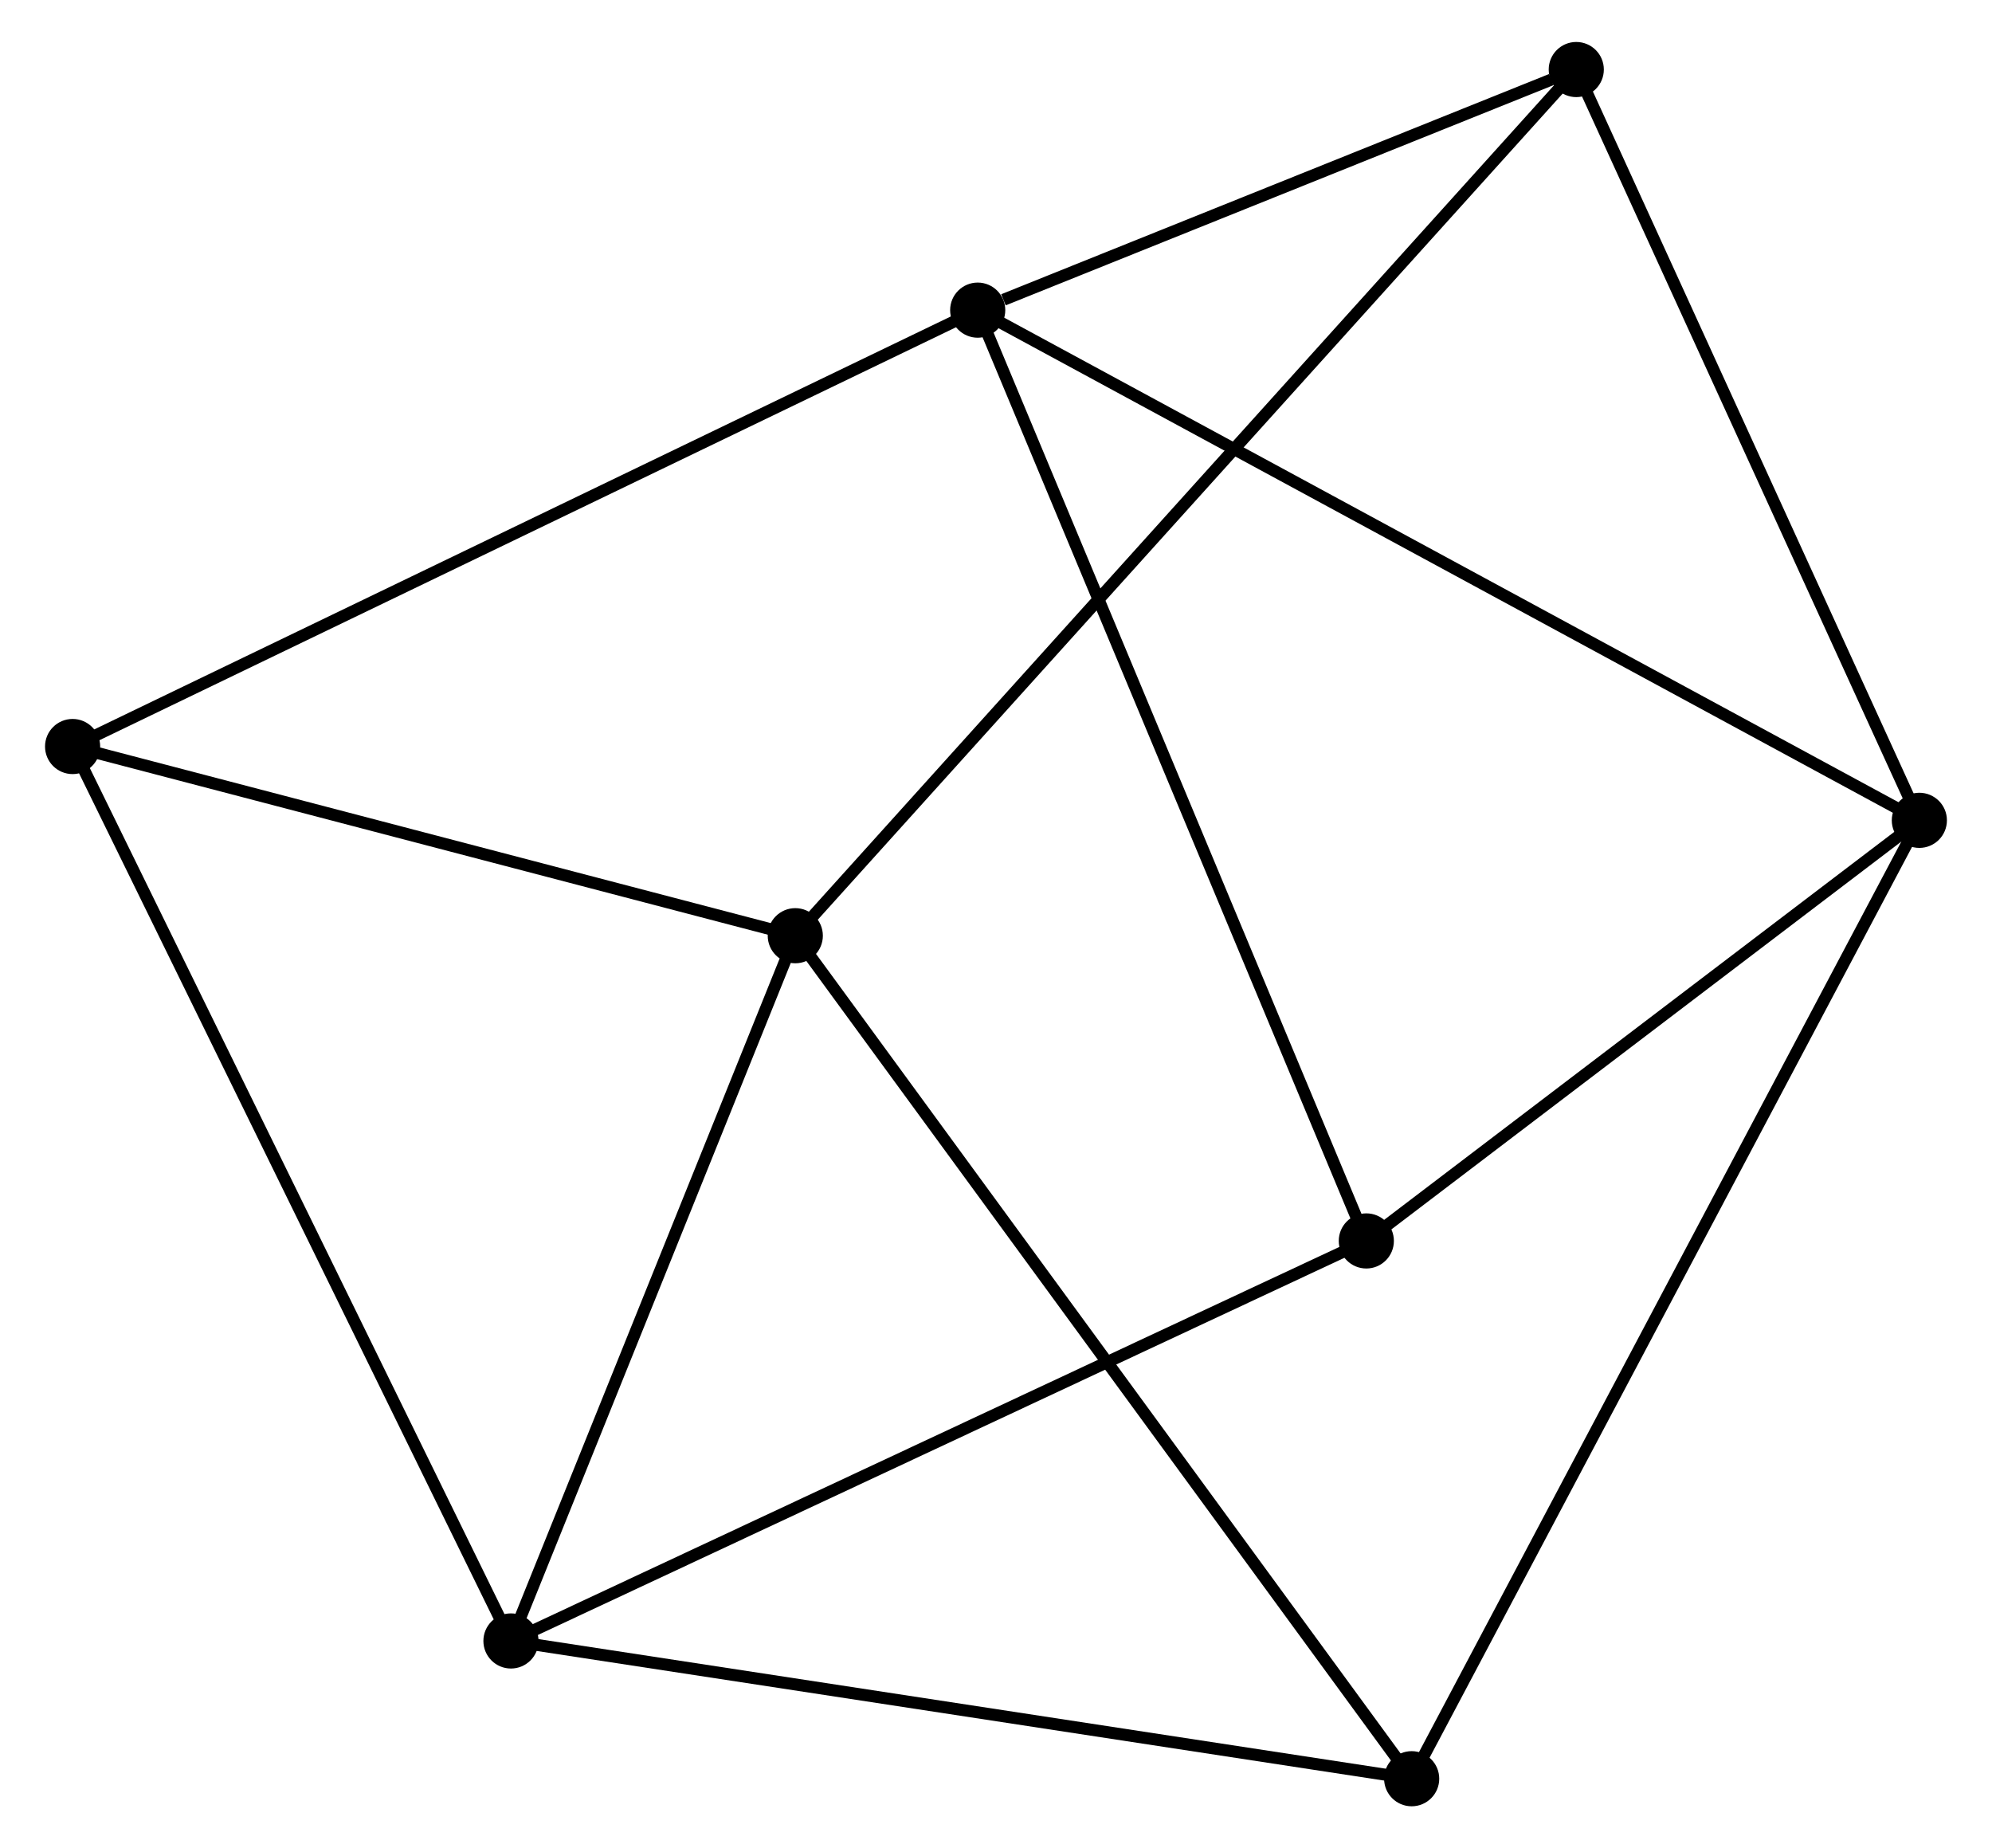 <?xml version="1.0" encoding="UTF-8" standalone="no"?>
<!DOCTYPE svg PUBLIC "-//W3C//DTD SVG 1.1//EN"
 "http://www.w3.org/Graphics/SVG/1.1/DTD/svg11.dtd">
<!-- Generated by graphviz version 2.36.0 (20140111.2315)
 -->
<!-- Title: %3 Pages: 1 -->
<svg width="166pt" height="154pt"
 viewBox="0.00 0.00 165.66 154.16" xmlns="http://www.w3.org/2000/svg" xmlns:xlink="http://www.w3.org/1999/xlink">
<g id="graph0" class="graph" transform="scale(1 1) rotate(0) translate(4 150.163)">
<title>%3</title>
<!-- 0 -->
<g id="node1" class="node"><title>0</title>
<ellipse fill="black" stroke="black" cx="77.304" cy="-124.294" rx="1.8" ry="1.8"/>
</g>
<!-- 2 -->
<g id="node2" class="node"><title>2</title>
<ellipse fill="black" stroke="black" cx="155.856" cy="-81.739" rx="1.8" ry="1.8"/>
</g>
<!-- 0&#45;&#45;2 -->
<g id="edge1" class="edge"><title>0&#45;&#45;2</title>
<path fill="none" stroke="black" d="M78.945,-123.406C89.168,-117.867 144.028,-88.147 154.224,-82.623"/>
</g>
<!-- 4 -->
<g id="node3" class="node"><title>4</title>
<ellipse fill="black" stroke="black" cx="109.722" cy="-46.657" rx="1.8" ry="1.8"/>
</g>
<!-- 0&#45;&#45;4 -->
<g id="edge2" class="edge"><title>0&#45;&#45;4</title>
<path fill="none" stroke="black" d="M78.106,-122.375C82.591,-111.634 104.537,-59.074 108.948,-48.509"/>
</g>
<!-- 5 -->
<g id="node4" class="node"><title>5</title>
<ellipse fill="black" stroke="black" cx="1.8" cy="-87.896" rx="1.8" ry="1.8"/>
</g>
<!-- 0&#45;&#45;5 -->
<g id="edge3" class="edge"><title>0&#45;&#45;5</title>
<path fill="none" stroke="black" d="M75.438,-123.395C64.992,-118.359 13.876,-93.718 3.601,-88.765"/>
</g>
<!-- 6 -->
<g id="node5" class="node"><title>6</title>
<ellipse fill="black" stroke="black" cx="127.236" cy="-144.363" rx="1.8" ry="1.8"/>
</g>
<!-- 0&#45;&#45;6 -->
<g id="edge4" class="edge"><title>0&#45;&#45;6</title>
<path fill="none" stroke="black" d="M79.45,-125.157C87.663,-128.458 117.051,-140.269 125.154,-143.526"/>
</g>
<!-- 2&#45;&#45;4 -->
<g id="edge9" class="edge"><title>2&#45;&#45;4</title>
<path fill="none" stroke="black" d="M154.321,-80.572C147.317,-75.245 118.423,-53.274 111.31,-47.864"/>
</g>
<!-- 2&#45;&#45;6 -->
<g id="edge10" class="edge"><title>2&#45;&#45;6</title>
<path fill="none" stroke="black" d="M155.03,-83.546C150.851,-92.691 132.069,-133.787 128.011,-142.667"/>
</g>
<!-- 7 -->
<g id="node8" class="node"><title>7</title>
<ellipse fill="black" stroke="black" cx="113.505" cy="-1.8" rx="1.8" ry="1.8"/>
</g>
<!-- 2&#45;&#45;7 -->
<g id="edge11" class="edge"><title>2&#45;&#45;7</title>
<path fill="none" stroke="black" d="M154.971,-80.069C149.46,-69.666 119.882,-13.837 114.384,-3.46"/>
</g>
<!-- 1 -->
<g id="node6" class="node"><title>1</title>
<ellipse fill="black" stroke="black" cx="38.368" cy="-13.291" rx="1.8" ry="1.8"/>
</g>
<!-- 1&#45;&#45;4 -->
<g id="edge6" class="edge"><title>1&#45;&#45;4</title>
<path fill="none" stroke="black" d="M40.132,-14.116C50.004,-18.732 98.309,-41.32 108.019,-45.861"/>
</g>
<!-- 1&#45;&#45;5 -->
<g id="edge7" class="edge"><title>1&#45;&#45;5</title>
<path fill="none" stroke="black" d="M37.464,-15.136C32.405,-25.457 7.649,-75.964 2.672,-86.117"/>
</g>
<!-- 3 -->
<g id="node7" class="node"><title>3</title>
<ellipse fill="black" stroke="black" cx="62.087" cy="-72.115" rx="1.8" ry="1.8"/>
</g>
<!-- 1&#45;&#45;3 -->
<g id="edge5" class="edge"><title>1&#45;&#45;3</title>
<path fill="none" stroke="black" d="M39.052,-14.988C42.455,-23.428 57.539,-60.836 61.257,-70.056"/>
</g>
<!-- 1&#45;&#45;7 -->
<g id="edge8" class="edge"><title>1&#45;&#45;7</title>
<path fill="none" stroke="black" d="M40.225,-13.007C50.62,-11.418 101.487,-3.638 111.712,-2.074"/>
</g>
<!-- 3&#45;&#45;5 -->
<g id="edge12" class="edge"><title>3&#45;&#45;5</title>
<path fill="none" stroke="black" d="M60.081,-72.64C50.928,-75.036 13.171,-84.92 3.875,-87.353"/>
</g>
<!-- 3&#45;&#45;6 -->
<g id="edge13" class="edge"><title>3&#45;&#45;6</title>
<path fill="none" stroke="black" d="M63.448,-73.624C71.926,-83.026 117.426,-133.484 125.883,-142.862"/>
</g>
<!-- 3&#45;&#45;7 -->
<g id="edge14" class="edge"><title>3&#45;&#45;7</title>
<path fill="none" stroke="black" d="M63.161,-70.646C69.853,-61.495 105.762,-12.388 112.437,-3.261"/>
</g>
</g>
</svg>
